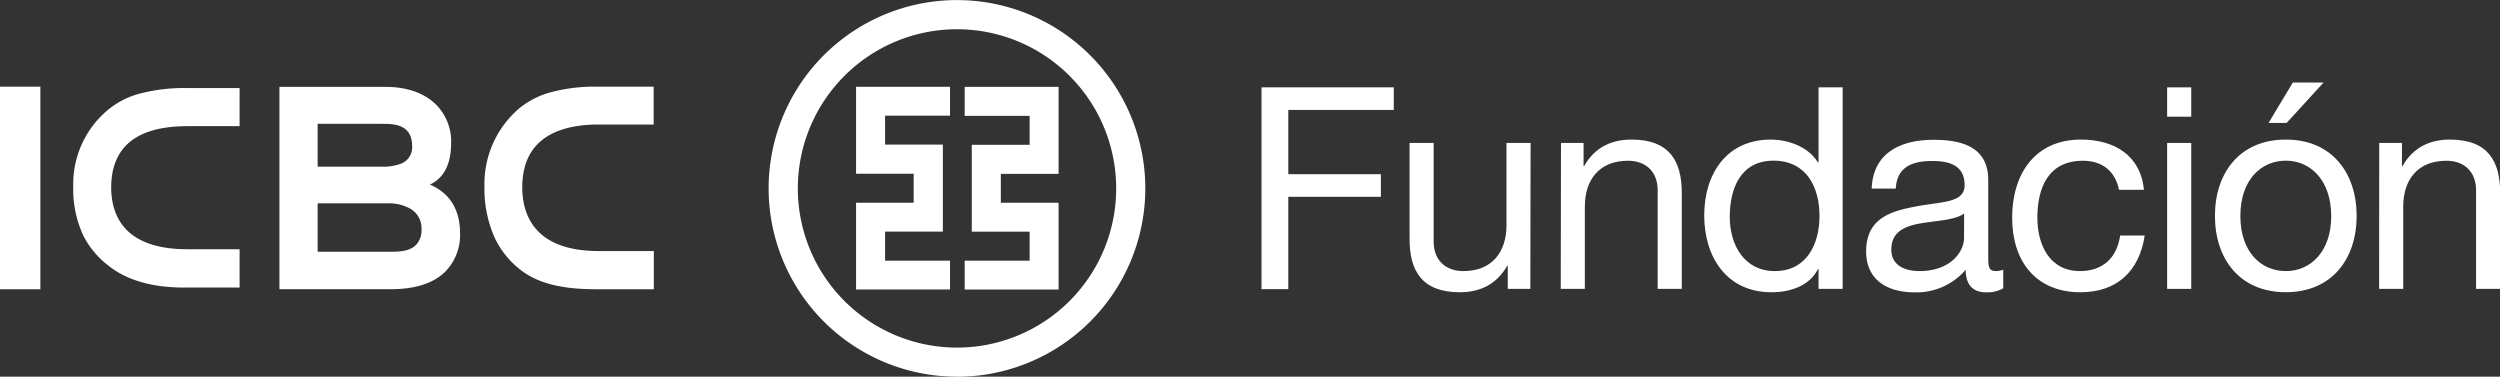 <svg xmlns="http://www.w3.org/2000/svg" viewBox="0 0 622.41 93.78"><rect x="0" y="0" width="622.41" height="93.78" fill="#333333" stroke="none"/><defs><style>.cls-1{fill:#fff;}</style></defs><g id="Capa_2" data-name="Capa 2"><g id="Layer_1" data-name="Layer 1"><path class="cls-1" d="M256.34,64.9V57.68h-14.4V36.05h14.4V28.84H240.17V21.63h23.38V43.28H249.17v7.2h14.38v21.6H240.17V64.9Zm-57.71-18a39.63,39.63,0,1,1,39.63,39.64A39.63,39.63,0,0,1,198.63,46.88Zm39.63,46.9a46.89,46.89,0,1,0-46.9-46.9A46.9,46.9,0,0,0,238.26,93.78Zm-1.74-65V21.61H213.13V43.26h14.34v7.22H213.13V72.07h23.39V64.89H220.35V57.66h14.39V36H220.35v-7.2Z"/><path class="cls-1" d="M79.13,50.74v-.12H96.61a10.75,10.75,0,0,1,5.74,1.46A5.57,5.57,0,0,1,104.94,57a5.34,5.34,0,0,1-1.39,4c-1.71,1.72-4.68,1.68-6.83,1.68H79.08v-.1l0-11.84m0-9.37V30.83h16c2.82,0,7.53,0,7.53,5.57A4.35,4.35,0,0,1,100,40.68a11.94,11.94,0,0,1-4.85.81H79.13ZM97.27,72c6.07,0,10.62-1.46,13.58-4.36a13,13,0,0,0,3.69-9.49c0-5.87-2.48-10-7.35-12.12L107,46l.2-.12c2.21-1.14,5.12-3.48,5.12-10.46a13,13,0,0,0-4.1-9.71c-2.9-2.67-7.13-4.08-12.24-4.08l-26.41,0V72Z"/><rect class="cls-1" y="21.58" width="10.05" height="50.43"/><path class="cls-1" d="M18.24,46.36a27.18,27.18,0,0,0,2.52,12.32,21.89,21.89,0,0,0,6.31,7.51c4.5,3.58,10.83,5.4,18.82,5.4H59.65V62.05h-13c-7.22,0-12.48-1.78-15.6-5.32-2.21-2.5-3.34-5.89-3.37-10,0-4.47,1.23-8,3.74-10.57,3.15-3.17,8.27-4.75,15.23-4.75h13V21.92H46.37A43.2,43.2,0,0,0,34.9,23.28a20.6,20.6,0,0,0-8.15,4.18,24,24,0,0,0-8.51,18.9"/><path class="cls-1" d="M120.61,46.36a30.09,30.09,0,0,0,2.52,12.77,22,22,0,0,0,6.32,7.94c4.21,3.37,10.21,4.94,18.82,4.94h14.51V62.5H149c-7.22,0-12.49-1.88-15.6-5.55-2.22-2.6-3.34-6-3.38-10.26,0-4.6,1.28-8.26,3.88-10.88C137.1,32.63,142.16,31,149,31h13.74V21.58h-14a42,42,0,0,0-11.47,1.35,21,21,0,0,0-8.13,4.16,24.72,24.72,0,0,0-8.53,19.27"/><path class="cls-1" d="M314.07,21.75H347v5.62H320.74v16h23.05v5.62H320.74v23h-6.67Z"/><path class="cls-1" d="M381,71.92h-5.62V66.16h-.14c-2.53,4.49-6.6,6.6-11.8,6.6-9.56,0-12.51-5.48-12.51-13.28V35.59h6V60.18c0,4.43,2.81,7.31,7.38,7.31,7.24,0,10.75-4.85,10.75-11.38V35.59h6Z"/><path class="cls-1" d="M388.63,35.59h5.62v5.76h.14c2.53-4.5,6.6-6.6,11.8-6.6,9.56,0,12.51,5.48,12.51,13.28V71.92h-6V47.32c0-4.42-2.81-7.3-7.38-7.3-7.24,0-10.75,4.84-10.75,11.38V71.92h-6Z"/><path class="cls-1" d="M458.75,71.92h-6V67h-.14c-2,4-6.6,5.76-11.59,5.76-11.18,0-16.73-8.85-16.73-19.11s5.48-18.9,16.58-18.9c3.73,0,9.07,1.4,11.74,5.69h.14V21.75h6Zm-16.86-4.43c8,0,11.1-6.89,11.1-13.7C453,46.62,449.76,40,441.54,40s-10.89,6.95-10.89,14C430.65,60.88,434.16,67.49,441.89,67.49Z"/><path class="cls-1" d="M498.74,71.78a8.1,8.1,0,0,1-4.29,1c-3.09,0-5.06-1.69-5.06-5.62a16.13,16.13,0,0,1-12.79,5.62c-6.6,0-12-3-12-10.19,0-8.22,6.11-10,12.3-11.17,6.6-1.27,12.22-.84,12.22-5.34,0-5.2-4.29-6-8.08-6-5.06,0-8.78,1.54-9.06,6.88h-6c.35-9,7.31-12.15,15.39-12.15,6.54,0,13.63,1.47,13.63,10V63.41c0,2.82,0,4.08,1.9,4.08a5.16,5.16,0,0,0,1.83-.35ZM489,53.16c-2.32,1.68-6.81,1.75-10.82,2.45s-7.31,2.11-7.31,6.54c0,3.93,3.38,5.34,7,5.34,7.87,0,11.1-4.92,11.1-8.22Z"/><path class="cls-1" d="M527.55,47.25c-.91-4.56-4.08-7.23-9-7.23-8.65,0-11.32,6.81-11.32,14.19,0,6.67,3,13.28,10.61,13.28,5.76,0,9.21-3.37,10-8.85h6.11c-1.33,8.85-6.88,14.12-16,14.12-11.1,0-17-7.73-17-18.55s5.62-19.46,17.14-19.46c8.22,0,14.83,3.86,15.67,12.5Z"/><path class="cls-1" d="M545.54,29.05h-6v-7.3h6Zm-6,6.54h6V71.92h-6Z"/><path class="cls-1" d="M569.08,34.75c11.52,0,17.64,8.36,17.64,19s-6.12,19-17.64,19-17.64-8.36-17.64-19S557.56,34.75,569.08,34.75Zm0,32.74c6.25,0,11.31-4.92,11.31-13.7S575.33,40,569.08,40s-11.31,4.91-11.31,13.77S562.82,67.49,569.08,67.49Zm1.75-46.94h7.66l-9.2,10.05h-4.5Z"/><path class="cls-1" d="M592.34,35.59H598v5.76h.14c2.53-4.5,6.61-6.6,11.8-6.6,9.56,0,12.51,5.48,12.51,13.28V71.92h-6V47.32c0-4.42-2.81-7.3-7.38-7.3-7.24,0-10.75,4.84-10.75,11.38V71.92h-6Z"/></g></g></svg>